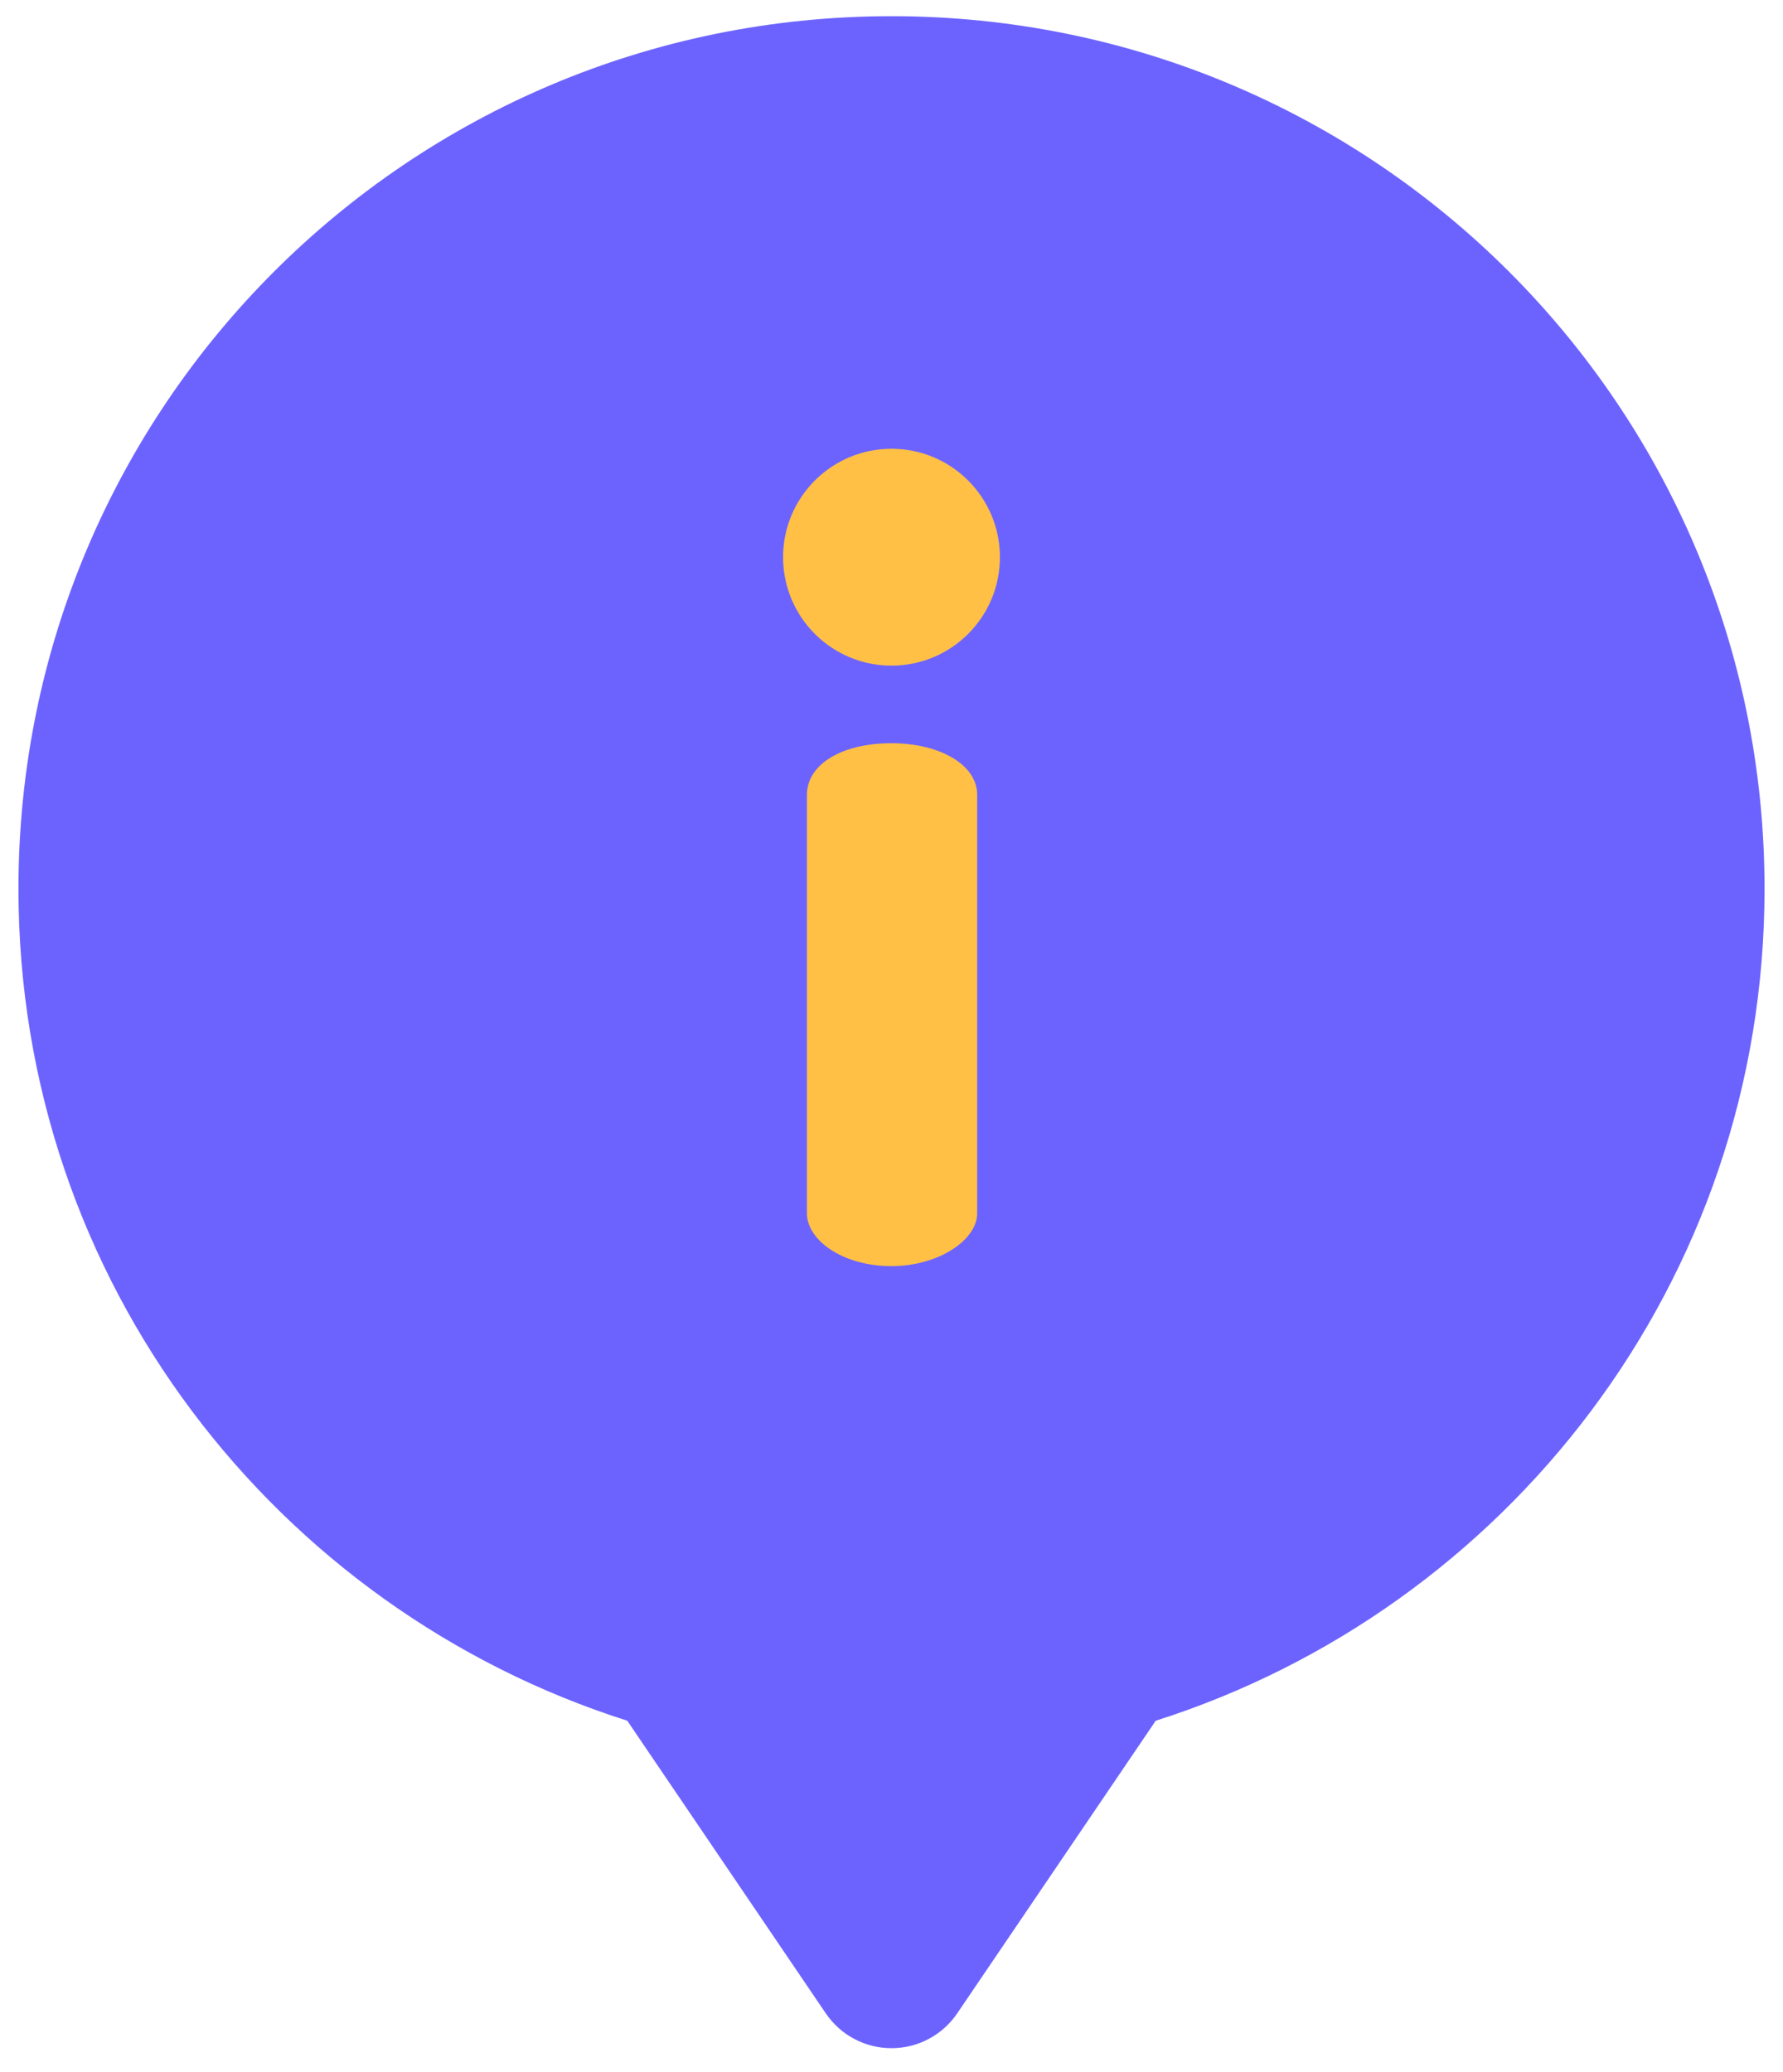 <svg width="37" height="43" viewBox="0 0 37 43" fill="none" xmlns="http://www.w3.org/2000/svg">
<path d="M14 34.25L18.375 40.5C19.083 38.417 20.95 34.25 22.75 34.25C25 34.25 34.25 28.625 34.625 16.875C35 5.125 20.75 2.125 18.375 2.125C16 2.125 3.375 3.75 1.875 16.875C0.675 27.375 9.458 32.833 14 34.25Z" fill="#6C63FF"/>
<circle cx="18.5" cy="11.562" r="2.25" fill="#FFC045"/>
<path d="M18.5 15.422C17.475 15.422 16.745 15.855 16.745 16.494V25.178C16.745 25.725 17.475 26.272 18.5 26.272C19.481 26.272 20.278 25.725 20.278 25.178V16.494C20.278 15.855 19.481 15.422 18.5 15.422Z" fill="#FFC045"/>
<path d="M18.5 0.336C8.486 0.336 0.383 8.435 0.383 18.443C0.383 26.615 5.763 33.4 13.017 35.705L17.137 41.778C17.444 42.23 17.954 42.5 18.5 42.5C19.046 42.5 19.556 42.23 19.863 41.778L23.983 35.705C31.24 33.399 36.617 26.611 36.617 18.443C36.617 8.429 28.508 0.336 18.5 0.336ZM22.506 32.708C22.131 32.813 21.805 33.048 21.587 33.37L18.5 37.919L15.414 33.37C15.195 33.048 14.869 32.813 14.494 32.709C8.32 30.982 3.677 25.304 3.677 18.443C3.677 10.275 10.326 3.63 18.5 3.63C26.674 3.63 33.323 10.275 33.323 18.443C33.323 25.31 28.674 30.984 22.506 32.708Z" fill="#6C63FF"/>
</svg>
